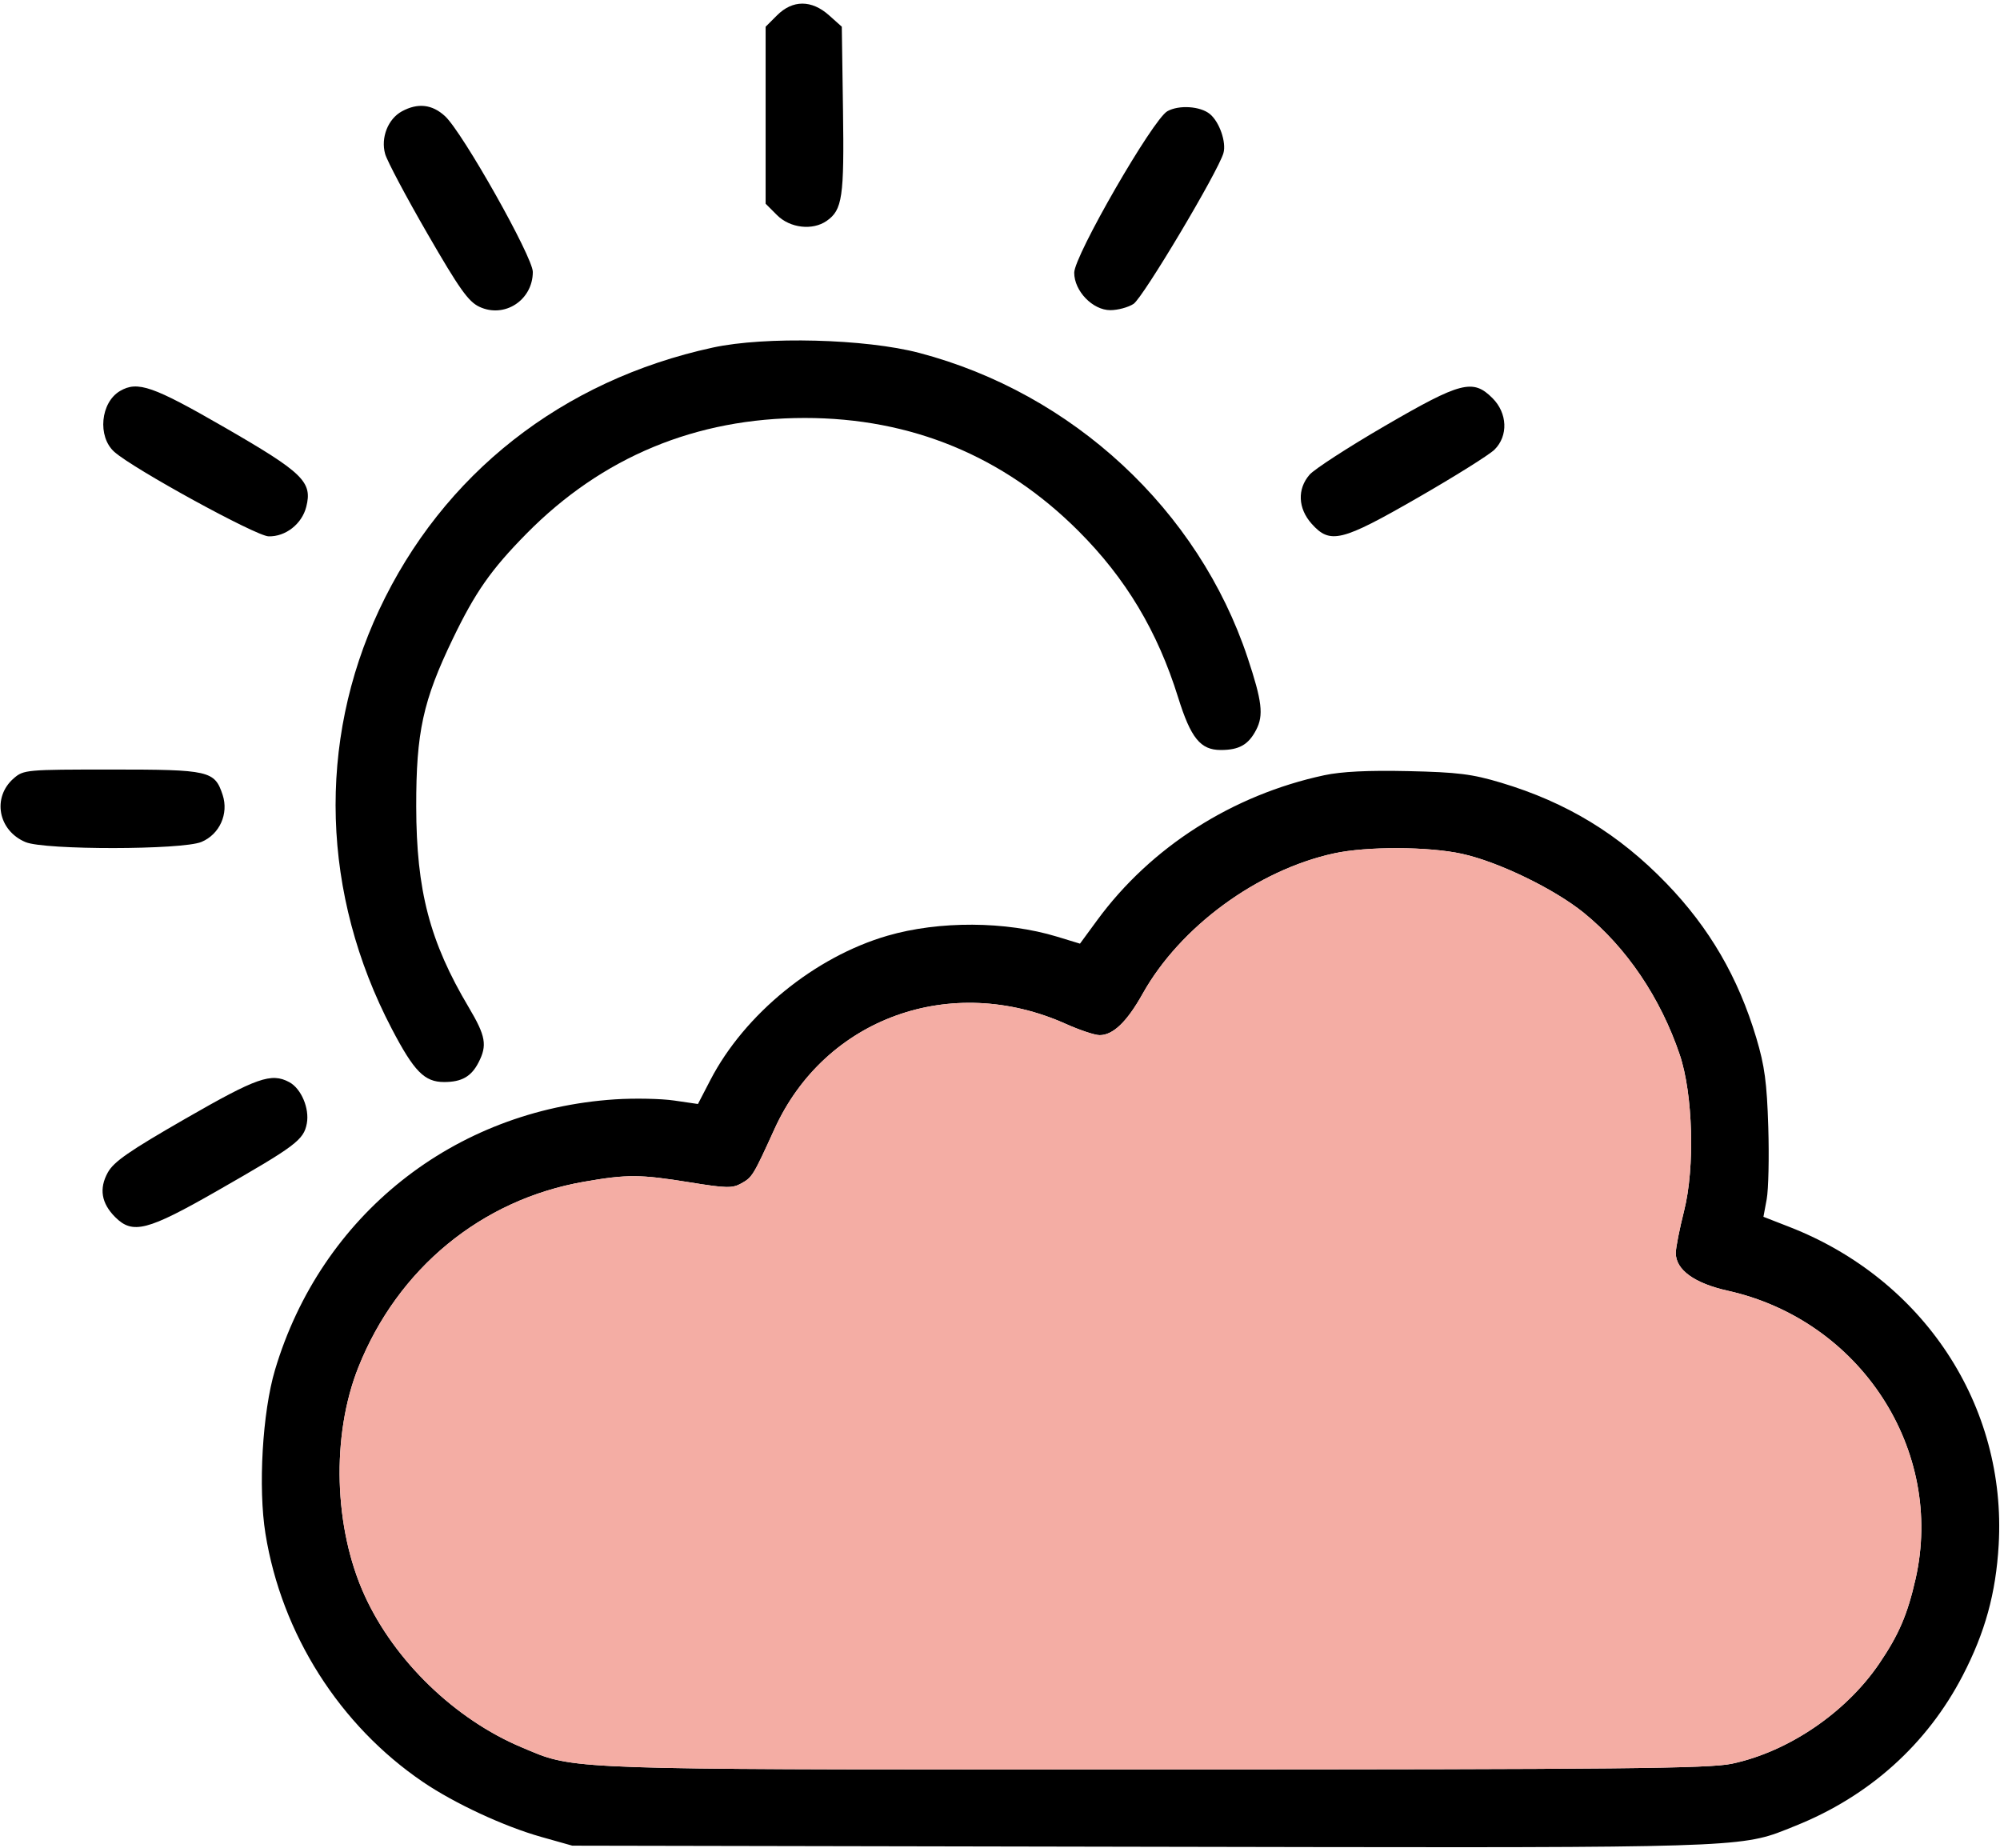 <svg xmlns="http://www.w3.org/2000/svg" fill="none" viewBox="0 0 512 473">
  <g clip-path="url(#a)">
    <path fill="#000" fill-rule="evenodd" d="m196 6.846 2.923-2.923c3.99-3.99 8.848-3.992 13.311-.007l3.266 2.916.307 21.238c.325 22.408-.151 25.656-4.167 28.47-3.608 2.527-9.392 1.862-12.717-1.463L196 52.154V6.846Zm-97.406 32.56c-1.162-4.156.734-8.97 4.294-10.906 4.085-2.22 7.749-1.806 11.054 1.25 4.495 4.158 22.458 36.036 22.458 39.856 0 7.24-7.275 11.971-13.712 8.916-2.8-1.329-5.105-4.579-13.288-18.742-5.445-9.424-10.308-18.592-10.806-20.374ZM275 69.816c0-4.346 20.136-39.259 23.844-41.342 2.964-1.666 8.456-1.299 10.9.728 2.438 2.021 4.241 7.224 3.459 9.98-1.349 4.744-20.587 37.023-23.015 38.614-1.346.882-4.021 1.604-5.944 1.604-4.519 0-9.244-4.899-9.244-9.584Zm-245.735 45.86c-4.368-3.902-3.534-12.673 1.485-15.596 4.484-2.612 8.414-1.24 26.75 9.337 20.126 11.61 22.524 13.944 20.901 20.339-1.114 4.391-5.311 7.672-9.655 7.547-3.235-.093-34.619-17.285-39.481-21.627Zm305.985 5.846c1.238-1.424 9.9-7.037 19.25-12.473 19.505-11.339 22.571-12.13 27.577-7.126 3.847 3.847 4.072 9.667.511 13.191-1.327 1.312-10.115 6.819-19.529 12.236-19.685 11.328-22.54 12.033-27.275 6.734-3.512-3.931-3.723-8.892-.534-12.562ZM6.546 215.584c-7.043-2.943-8.621-11.471-3.024-16.334 2.52-2.19 3.191-2.25 25.069-2.25 25.024 0 26.365.307 28.408 6.496 1.593 4.828-.784 10.098-5.431 12.04-4.936 2.062-40.111 2.1-45.022.048Zm274.359 19.953c13.724-18.701 34.643-32.05 58.095-37.074 4.428-.948 11.282-1.285 21.5-1.057 12.688.284 16.354.742 23.788 2.971 16.814 5.044 30.151 13.163 42.318 25.764 11.026 11.419 18.362 24.034 23.007 39.562 2.134 7.136 2.712 11.441 3.064 22.797.239 7.7.058 16.025-.402 18.5l-.835 4.5 6.668 2.601c34.353 13.402 55.632 45.745 53.553 81.399-.723 12.409-3.475 22.399-9.217 33.461-9.141 17.61-23.951 30.904-42.854 38.466-1.731.692-3.178 1.3-4.653 1.832-10.914 3.942-23.312 3.776-162.969 3.509L146.5 472.49l-8-2.255c-9.473-2.671-22.141-8.558-30.206-14.037-21.365-14.518-36.195-37.886-40.337-63.565-1.9-11.78-.775-31.114 2.439-41.915 11.782-39.586 45.745-66.602 87.104-69.285 4.95-.321 11.739-.185 15.086.304l6.087.887 3.186-6.144c8.745-16.867 26.738-31.528 45.325-36.931 13.234-3.847 30.3-3.756 43.398.231l5.893 1.795 4.43-6.038Zm124.571-1.837c-7.564-6.136-21.849-13.063-31.173-15.116-8.601-1.893-24.4-1.949-32.803-.116-19.623 4.28-39.392 18.784-48.987 35.942-4.016 7.181-7.56 10.59-11.01 10.59-1.224 0-5.101-1.29-8.615-2.867-29.373-13.18-61.679-1.546-74.604 26.867-5.426 11.931-5.695 12.374-8.456 13.923-2.325 1.305-3.814 1.279-13.112-.225-12.888-2.086-16.113-2.106-27.226-.168-26.252 4.578-47.696 22.221-57.758 47.52-6.958 17.496-6.291 41.128 1.652 58.477 7.629 16.665 23.09 31.605 40.118 38.766 1.698.714 3.109 1.339 4.549 1.885 10.474 3.974 22.514 3.822 157.657 3.805 119.383-.015 141.837-.239 147.663-1.473 14.451-3.062 29.186-13.077 37.713-25.633 5.005-7.371 7.221-12.527 9.285-21.603 7.521-33.066-14.104-66.294-48.06-73.849-8.552-1.902-13.309-5.354-13.309-9.658 0-1.312.956-6.168 2.125-10.79 2.806-11.095 2.281-29.93-1.114-39.977-4.923-14.572-13.628-27.451-24.535-36.3ZM27.594 300.166c1.532-2.775 5.438-5.484 19.906-13.803 18.278-10.509 21.948-11.799 26.555-9.333 3.048 1.631 5.213 6.727 4.492 10.572-.792 4.222-2.801 5.732-22.991 17.279-17.845 10.207-21.595 11.171-26.061 6.705-3.555-3.555-4.178-7.295-1.901-11.42Z" clip-rule="evenodd"/>
    <path fill="#000" d="M182.5 88.972c-38.619 8.381-69.135 32.364-85.433 67.145-15.922 33.975-14.757 72.868 3.211 107.227C106.013 274.31 108.657 277 113.701 277c4.478 0 6.933-1.391 8.789-4.98 2.29-4.428 1.873-6.792-2.49-14.137-9.991-16.817-13.411-29.887-13.446-51.383-.03-19.058 1.728-27.119 9.381-43 5.746-11.925 9.786-17.69 18.813-26.852C154.106 117.004 178.156 107 206.022 107c27.255 0 50.887 9.757 70.054 28.924 12.142 12.142 20.229 25.641 25.511 42.579C304.846 188.956 307.312 192 312.52 192c4.719 0 7.096-1.358 9.073-5.18 1.929-3.73 1.504-7.292-2.194-18.42-12.58-37.849-44.787-67.743-84.105-78.064-13.745-3.608-39.4-4.27-52.794-1.364Z"/>
    <path fill="#F4ADA4" d="M374.303 218.584c9.324 2.053 23.609 8.98 31.173 15.116 10.907 8.849 19.612 21.728 24.535 36.3 3.395 10.047 3.92 28.882 1.114 39.977-1.169 4.622-2.125 9.478-2.125 10.79 0 4.304 4.757 7.756 13.309 9.658 33.956 7.555 55.581 40.783 48.06 73.849-2.064 9.076-4.28 14.232-9.285 21.603-8.527 12.556-23.262 22.571-37.713 25.633-5.826 1.234-28.28 1.458-147.663 1.473-135.143.017-147.183.169-157.657-3.805-1.44-.546-2.851-1.171-4.549-1.885-17.028-7.161-32.489-22.101-40.118-38.766-7.943-17.349-8.61-40.981-1.652-58.477 10.062-25.299 31.506-42.942 57.758-47.52 11.113-1.938 14.338-1.918 27.226.168 9.298 1.504 10.787 1.53 13.112.225 2.761-1.549 3.03-1.992 8.456-13.923 12.925-28.413 45.231-40.047 74.604-26.867 3.514 1.577 7.391 2.867 8.615 2.867 3.45 0 6.994-3.409 11.01-10.59 9.595-17.158 29.364-31.662 48.987-35.942 8.403-1.833 24.202-1.777 32.803.116Z"/>
  </g>
  <defs>
    <clipPath id="a">
      <path fill="#fff" d="M0 0h512v473H0z"/>
    </clipPath>
  </defs>
</svg>
